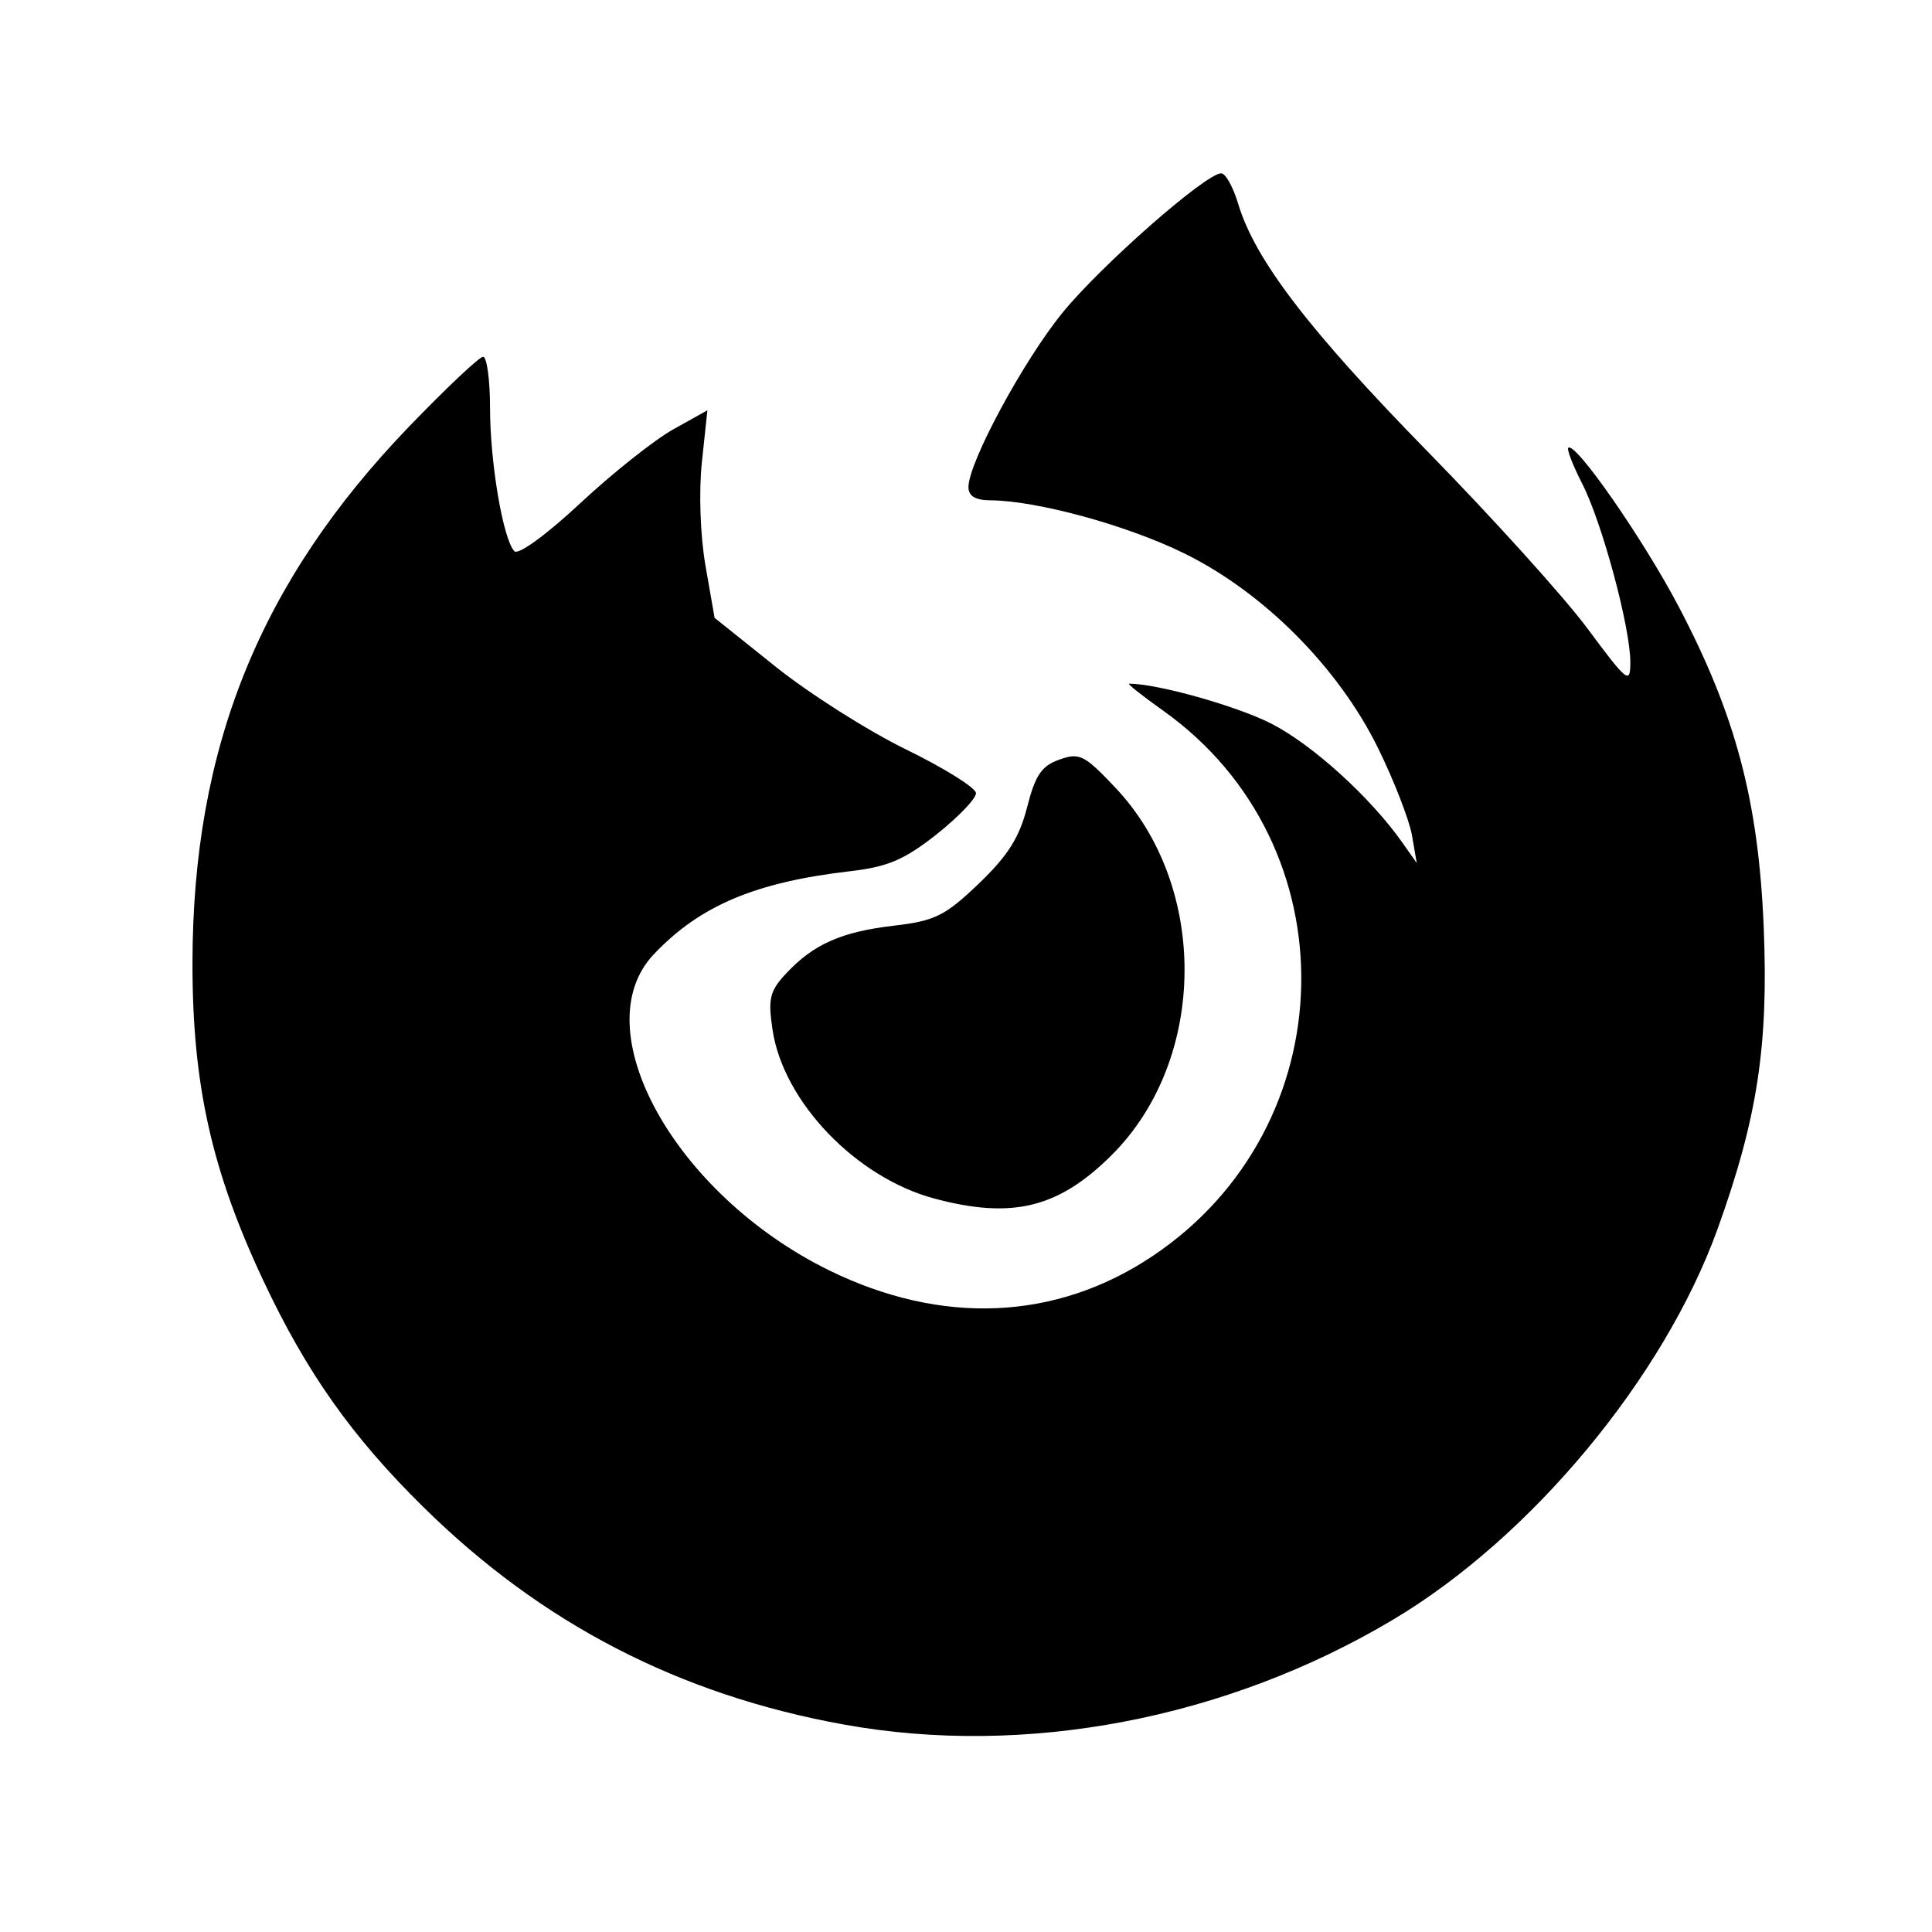 <?xml version='1.0' encoding='UTF-8'?>
<svg xmlns:inkscape="http://www.inkscape.org/namespaces/inkscape" xmlns:sodipodi="http://sodipodi.sourceforge.net/DTD/sodipodi-0.dtd" xmlns="http://www.w3.org/2000/svg" xmlns:svg="http://www.w3.org/2000/svg" xmlns:rdf="http://www.w3.org/1999/02/22-rdf-syntax-ns#" xmlns:cc="http://creativecommons.org/ns#" xmlns:dc="http://purl.org/dc/elements/1.1/" width="64" height="64" version="1.1" viewBox="0 0 16.933 16.933" id="svg7" sodipodi:docname="firefox.svg" inkscape:version="1.4 (e7c3feb100, 2024-10-09)">
  <sodipodi:namedview id="namedview7" pagecolor="#9c4444" bordercolor="#000000" borderopacity="0.25" inkscape:showpageshadow="2" inkscape:pageopacity="0.0" inkscape:pagecheckerboard="0" inkscape:deskcolor="#d1d1d1" inkscape:zoom="6.15625" inkscape:cx="15.837563" inkscape:cy="29.725888" inkscape:window-width="1183" inkscape:window-height="941" inkscape:window-x="35" inkscape:window-y="32" inkscape:window-maximized="0" inkscape:current-layer="svg7" showgrid="false"/>
  <defs id="defs2">
    <style id="current-color-scheme" type="text/css">.ColorScheme-Text {color:#000000} .ColorScheme-Highlight {color:#3b4252}</style></defs>
  <path id="path36" style="fill:#000000;fill-opacity:1;stroke-width:0.07;stroke-opacity:0.3" d="m 10.703,1.519 c -0.134,0 -1.052,0.806 -1.39,1.221 -0.344,0.422 -0.825,1.314 -0.825,1.529 0,0.079 0.06,0.115 0.192,0.116 0.407,0.003 1.193,0.217 1.695,0.463 0.699,0.342 1.357,1.003 1.704,1.711 0.139,0.283 0.272,0.626 0.296,0.761 L 12.417,7.564 12.294,7.389 C 12.013,6.989 11.503,6.526 11.14,6.341 10.837,6.187 10.143,5.992 9.896,5.992 c -0.019,0 0.115,0.106 0.299,0.237 1.653,1.175 1.604,3.646 -0.095,4.781 -0.845,0.565 -1.847,0.608 -2.835,0.123 C 5.912,10.468 5.109,9.016 5.732,8.362 6.136,7.936 6.623,7.731 7.457,7.635 7.781,7.597 7.927,7.535 8.208,7.313 8.4,7.161 8.556,6.998 8.554,6.951 8.551,6.904 8.276,6.732 7.942,6.569 7.608,6.406 7.094,6.08 6.799,5.844 L 6.263,5.415 6.183,4.957 C 6.137,4.691 6.124,4.309 6.152,4.047 L 6.2,3.596 5.901,3.763 C 5.736,3.855 5.368,4.147 5.084,4.412 4.789,4.687 4.542,4.867 4.508,4.831 4.409,4.726 4.295,4.053 4.295,3.577 c 0,-0.248 -0.028,-0.45 -0.061,-0.45 -0.033,0 -0.324,0.275 -0.648,0.611 -1.31,1.36 -1.897,2.814 -1.899,4.701 -9.794e-4,1.065 0.167,1.819 0.621,2.785 0.377,0.802 0.776,1.368 1.403,1.985 1.036,1.021 2.241,1.644 3.681,1.905 1.591,0.289 3.354,-0.047 4.815,-0.917 1.212,-0.721 2.373,-2.118 2.845,-3.421 C 15.403,9.803 15.501,9.164 15.458,8.125 15.412,7.019 15.212,6.266 14.712,5.315 14.4,4.722 13.805,3.866 13.745,3.925 c -0.014,0.014 0.042,0.157 0.124,0.318 0.173,0.339 0.42,1.256 0.42,1.561 0,0.196 -0.024,0.178 -0.373,-0.292 C 13.711,5.235 13.079,4.536 12.512,3.957 11.471,2.893 10.998,2.275 10.852,1.786 10.808,1.639 10.741,1.519 10.703,1.519 Z M 9.422,6.629 c -0.04,-0.003 -0.083,0.009 -0.138,0.029 C 9.129,6.712 9.074,6.794 9.002,7.075 8.935,7.34 8.832,7.502 8.578,7.745 8.283,8.027 8.195,8.071 7.835,8.113 7.373,8.167 7.129,8.276 6.89,8.532 6.746,8.686 6.73,8.753 6.771,9.026 c 0.094,0.63 0.731,1.294 1.416,1.478 0.685,0.184 1.091,0.084 1.558,-0.382 C 10.582,9.286 10.596,7.771 9.776,6.904 9.59,6.707 9.511,6.634 9.422,6.629 Z" class="ColorScheme-Text"/>
  </svg>
